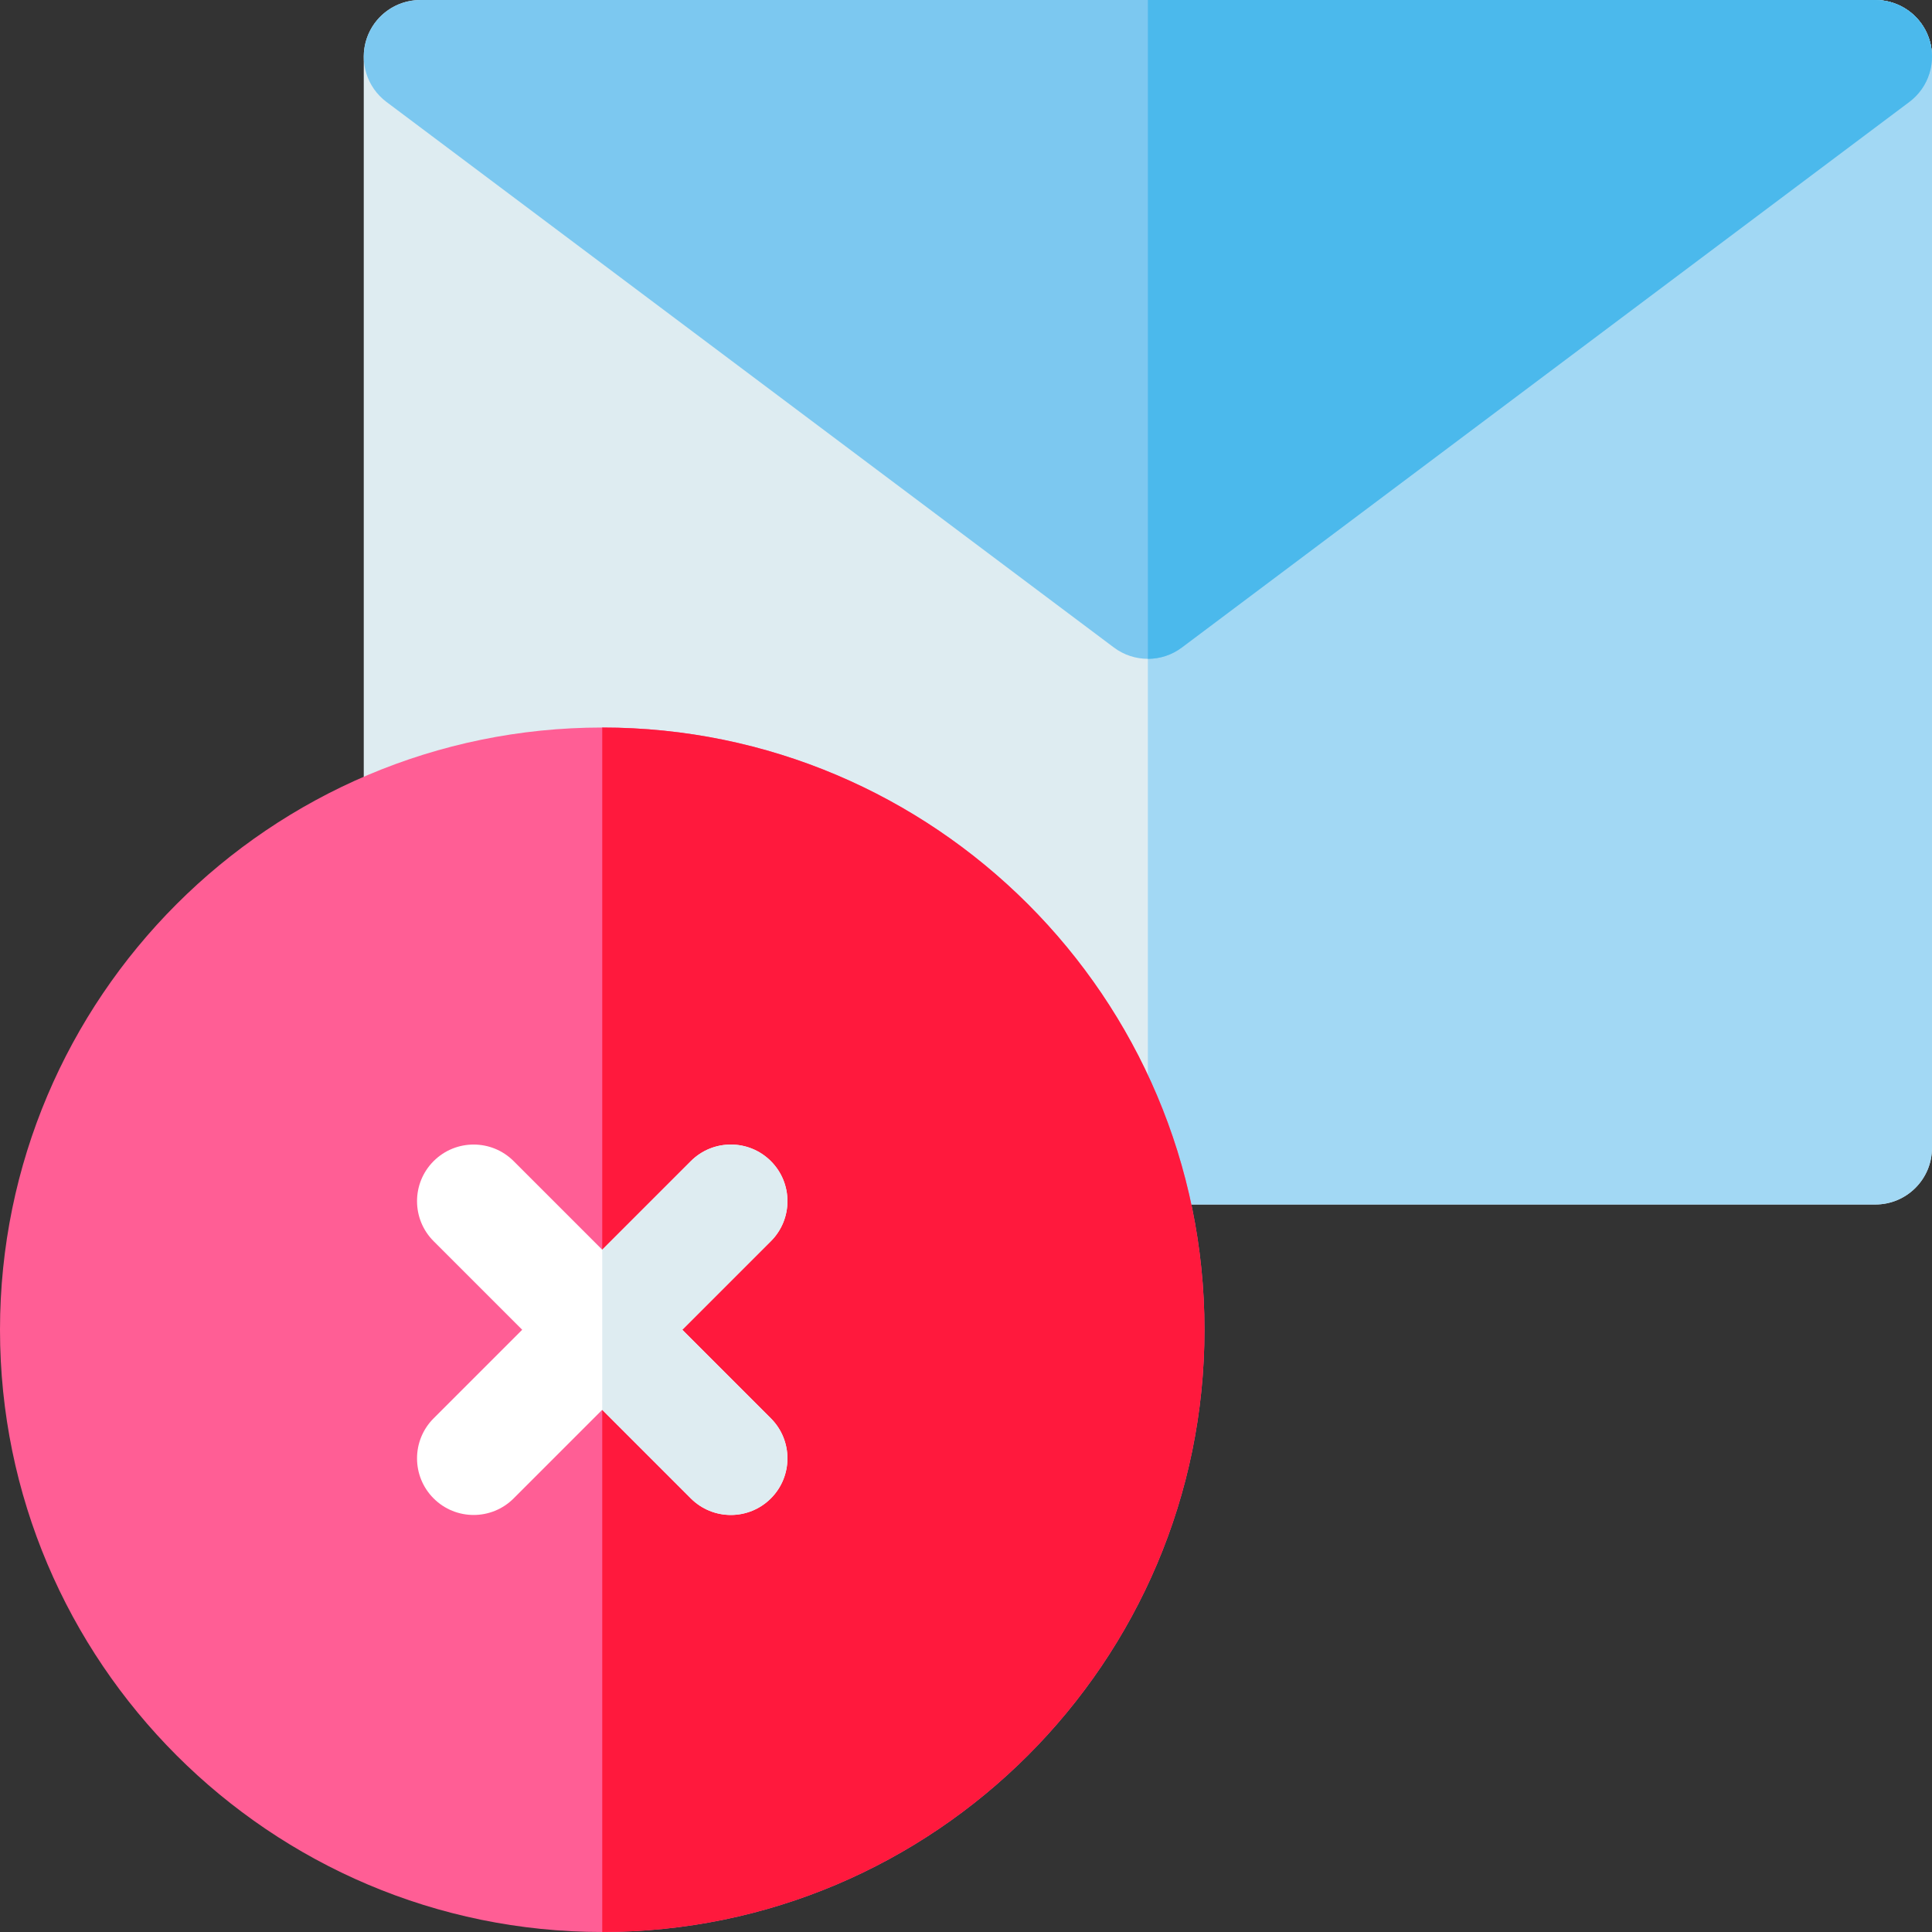 <?xml version="1.0" encoding="iso-8859-1"?>
<!-- Generator: Adobe Illustrator 19.0.0, SVG Export Plug-In . SVG Version: 6.00 Build 0)  -->
<svg version="1.1" id="Capa_1" xmlns="http://www.w3.org/2000/svg" xmlns:xlink="http://www.w3.org/1999/xlink" x="0px" y="0px"
	 viewBox="0 0 512.002 512.002" style="enable-background:new 0 0 512.002 512.002;" xml:space="preserve">
<rect x="0" y="0" width="512.002" height="512.002" fill="#333333" stroke="none"/>
<path style="fill:#DEECF1;" d="M503.708,1.585C498.626-0.958,492.545-0.409,488,3.001l-183.801,137.85L120.4,3.001
	c-4.546-3.408-10.626-3.957-15.708-1.416S96.4,9.32,96.4,15.001v289.201c0,8.285,6.716,15,15,15H497c8.284,0,15-6.715,15-15V15.001
	C512,9.32,508.79,4.126,503.708,1.585z"/>
<path style="fill:#A2D8F4;" d="M503.708,1.585C498.626-0.958,492.545-0.409,488,3.001l-183.8,137.85v178.352H497
	c8.284,0,15-6.715,15-15V15.001C512,9.32,508.79,4.126,503.708,1.585z"/>
<path style="fill:#7CC8F0;" d="M511.23,10.259C509.189,4.134,503.456,0.001,497,0.001H111.4c-6.456,0-12.188,4.133-14.23,10.258
	s0.065,12.869,5.23,16.742l192.799,144.6c2.667,2,5.833,3,9,3s6.333-1,9-3L506,27.001C511.165,23.128,513.273,16.384,511.23,10.259z
	"/>
<path style="fill:#FF5E95;" d="M159.601,192.802C71.597,192.802,0,264.398,0,352.402s71.597,159.6,159.601,159.6
	c88.003,0,159.599-71.596,159.599-159.6S247.604,192.802,159.601,192.802z"/>
<path style="fill:#FF193D;" d="M159.601,192.802v319.199c88.003,0,159.6-71.596,159.6-159.6S247.604,192.802,159.601,192.802z"/>
<path style="fill:#FFFFFF;" d="M180.814,352.402l23.477-23.475c5.858-5.857,5.858-15.355,0.001-21.213
	c-5.858-5.859-15.355-5.859-21.214,0l-23.476,23.475l-23.478-23.477c-5.858-5.859-15.355-5.859-21.213,0
	c-5.857,5.858-5.857,15.355,0,21.213l23.477,23.477l-23.477,23.477c-5.857,5.857-5.857,15.353,0,21.213
	c2.929,2.93,6.768,4.393,10.606,4.393c3.839,0,7.678-1.465,10.606-4.393l23.477-23.477l23.475,23.477
	c2.93,2.93,6.768,4.393,10.607,4.393c3.838,0,7.678-1.465,10.605-4.393c5.858-5.857,5.858-15.355,0.001-21.213L180.814,352.402z"/>
<path style="fill:#4BB9EC;" d="M511.23,10.259C509.189,4.134,503.456,0.001,497,0.001H304.2v174.6c3.166,0,6.332-1,8.999-3
	L506,27.001C511.165,23.128,513.273,16.384,511.23,10.259z"/>
<path style="fill:#DEECF1;" d="M180.814,352.402l23.477-23.475c5.858-5.857,5.858-15.355,0.001-21.213
	c-5.858-5.859-15.355-5.859-21.214,0l-23.476,23.475l-0.002-0.002v42.428h0.001l23.475,23.477c2.93,2.93,6.768,4.393,10.607,4.393
	c3.838,0,7.678-1.465,10.605-4.393c5.858-5.857,5.858-15.355,0.001-21.213L180.814,352.402z"/>
<g>
</g>
<g>
</g>
<g>
</g>
<g>
</g>
<g>
</g>
<g>
</g>
<g>
</g>
<g>
</g>
<g>
</g>
<g>
</g>
<g>
</g>
<g>
</g>
<g>
</g>
<g>
</g>
<g>
</g>
</svg>
